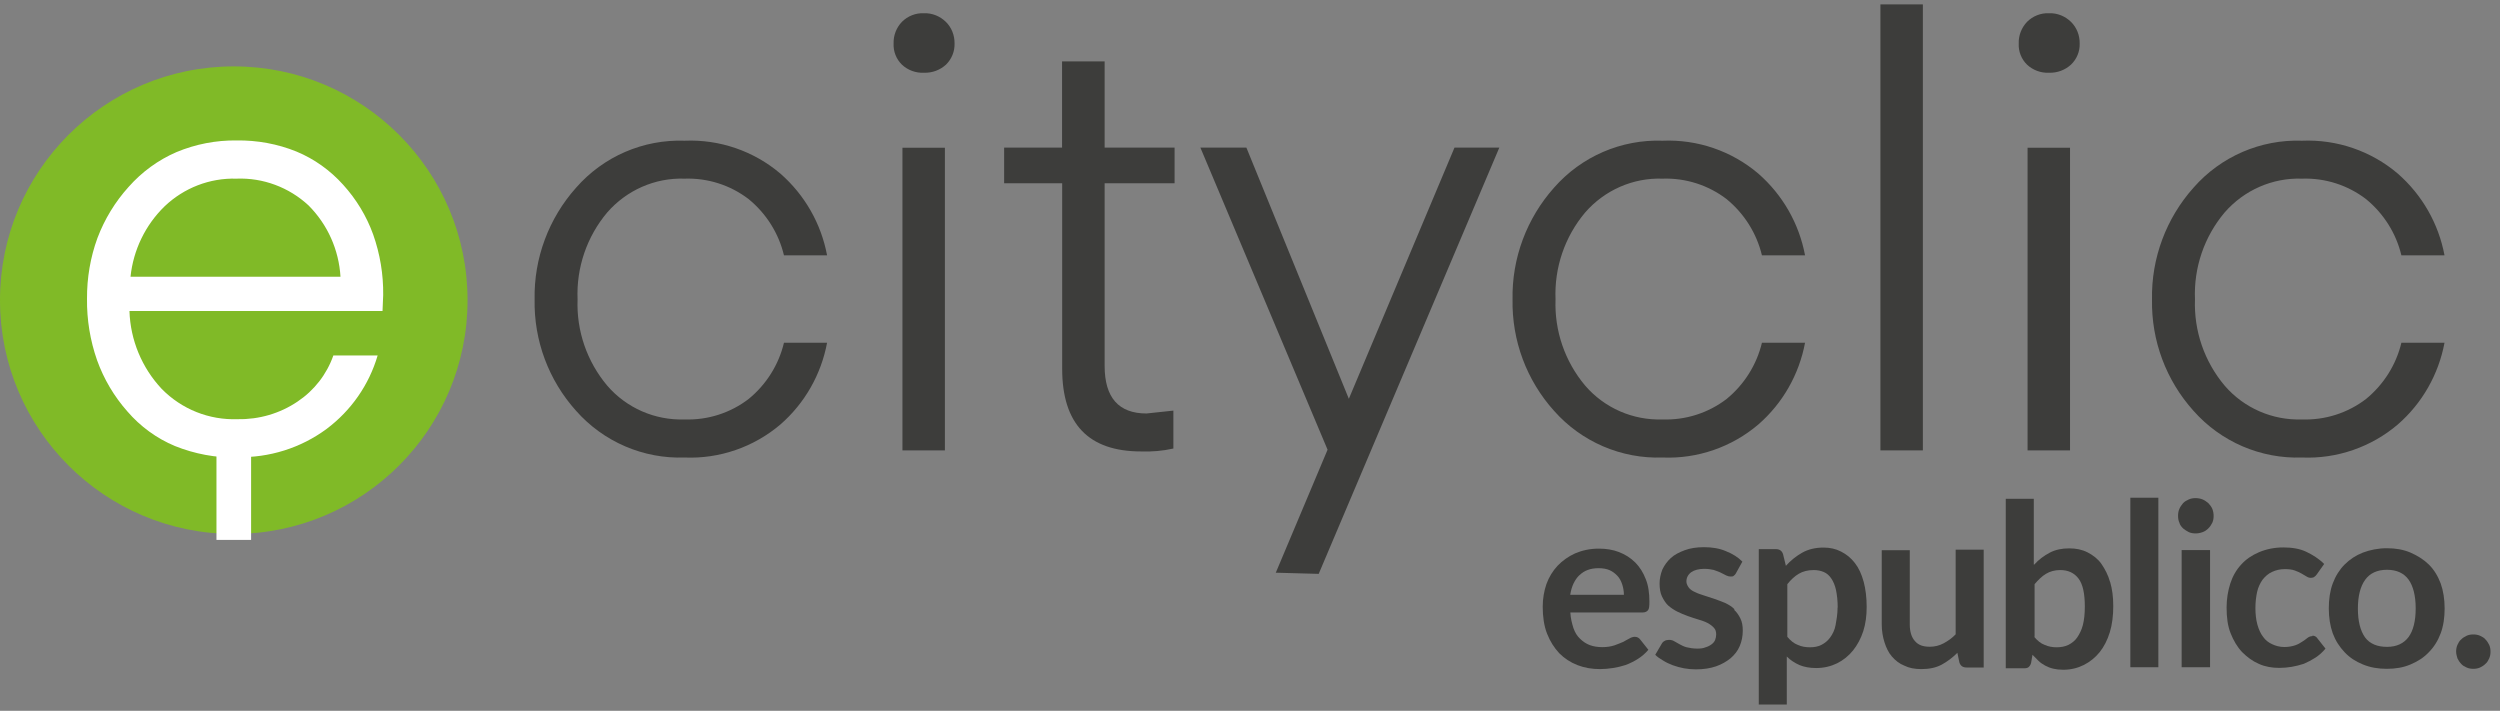<svg width="102" height="29" viewBox="0 0 102 29" fill="none" xmlns="http://www.w3.org/2000/svg">
<rect x="0" y="0" width="102" height="29" fill="#808080" stroke="none"/>
<path d="M19.076 12.247C19.076 17.513 14.809 21.785 9.538 21.785C4.267 21.785 0 17.513 0 12.247C0 6.982 4.267 2.709 9.538 2.709C14.804 2.709 19.076 6.976 19.076 12.247Z" fill="#80BA27"/>
<path d="M8.832 22.028H10.245V18.149H8.832V22.028Z" fill="white"/>
<path d="M9.673 18.667C8.805 18.683 7.941 18.521 7.138 18.198C6.388 17.885 5.724 17.399 5.195 16.784C4.656 16.175 4.235 15.463 3.96 14.696C3.679 13.893 3.539 13.04 3.55 12.188C3.545 11.346 3.685 10.505 3.976 9.711C4.267 8.94 4.699 8.233 5.249 7.624C5.789 7.014 6.452 6.529 7.202 6.205C7.979 5.881 8.815 5.719 9.657 5.73C10.493 5.719 11.324 5.87 12.095 6.183C12.824 6.485 13.471 6.949 14 7.537C14.534 8.125 14.955 8.816 15.225 9.566C15.505 10.359 15.645 11.195 15.634 12.037L15.607 12.69H5.282C5.319 13.876 5.789 15.004 6.598 15.867C7.413 16.698 8.535 17.146 9.7 17.102C10.569 17.119 11.421 16.87 12.139 16.385C12.818 15.932 13.331 15.274 13.601 14.502H15.408C15.057 15.7 14.329 16.746 13.331 17.496C12.274 18.279 10.984 18.683 9.673 18.651V18.667ZM9.646 7.289C8.556 7.257 7.504 7.667 6.717 8.417C5.929 9.183 5.438 10.202 5.325 11.292H13.892C13.827 10.192 13.363 9.156 12.586 8.379C11.788 7.64 10.73 7.246 9.646 7.289Z" fill="white"/>
<path d="M23.506 16.763C22.384 15.516 21.779 13.893 21.812 12.215C21.779 10.537 22.389 8.908 23.506 7.656C24.622 6.383 26.246 5.681 27.935 5.741C29.359 5.681 30.756 6.162 31.841 7.084C32.833 7.953 33.502 9.123 33.745 10.418H31.986C31.771 9.517 31.264 8.713 30.546 8.125C29.802 7.553 28.874 7.257 27.935 7.289C26.726 7.246 25.567 7.758 24.773 8.67C23.943 9.657 23.511 10.92 23.565 12.215C23.516 13.499 23.948 14.75 24.773 15.732C25.561 16.649 26.726 17.156 27.935 17.113C28.874 17.146 29.802 16.849 30.546 16.277C31.264 15.689 31.771 14.885 31.986 13.984H33.745C33.502 15.279 32.833 16.455 31.841 17.318C30.756 18.241 29.359 18.726 27.935 18.667C26.246 18.726 24.622 18.025 23.506 16.763Z" fill="#3D3D3B"/>
<path d="M38.552 18.375H36.82V6.027H38.552V18.375ZM37.7 2.968C37.365 2.984 37.041 2.865 36.799 2.639C36.567 2.412 36.443 2.099 36.459 1.775C36.448 1.446 36.572 1.128 36.799 0.891C37.036 0.653 37.365 0.524 37.7 0.54C38.034 0.529 38.352 0.659 38.59 0.891C38.827 1.123 38.951 1.446 38.946 1.775C38.956 2.099 38.827 2.412 38.595 2.639C38.352 2.86 38.034 2.978 37.705 2.968H37.7Z" fill="#3D3D3B"/>
<path d="M47.874 16.747V18.3C47.443 18.397 47 18.435 46.558 18.419C44.411 18.419 43.337 17.297 43.337 15.047V7.478H40.969V6.021H43.332V2.504H45.069V6.021H47.923V7.478H45.069V14.928C45.069 16.223 45.641 16.87 46.779 16.87L47.88 16.752L47.874 16.747Z" fill="#3D3D3B"/>
<path d="M52.05 23.371L54.165 18.348L48.975 6.021H50.852L55.033 16.271L59.344 6.021H61.173L53.803 23.414L52.045 23.366L52.05 23.371Z" fill="#3D3D3B"/>
<path d="M63.406 16.763C62.284 15.516 61.68 13.893 61.712 12.215C61.68 10.537 62.29 8.908 63.406 7.656C64.523 6.383 66.147 5.681 67.835 5.741C69.26 5.681 70.657 6.162 71.741 7.084C72.734 7.953 73.403 9.123 73.646 10.418H71.887C71.671 9.517 71.164 8.713 70.447 8.125C69.702 7.553 68.774 7.257 67.835 7.289C66.627 7.246 65.467 7.758 64.674 8.67C63.843 9.657 63.412 10.92 63.466 12.215C63.417 13.499 63.849 14.75 64.674 15.732C65.462 16.649 66.627 17.156 67.835 17.113C68.774 17.146 69.702 16.849 70.447 16.277C71.164 15.689 71.671 14.885 71.887 13.984H73.646C73.403 15.279 72.734 16.455 71.741 17.318C70.657 18.241 69.26 18.726 67.835 18.667C66.147 18.726 64.523 18.025 63.406 16.763Z" fill="#3D3D3B"/>
<path d="M76.721 18.376H78.453V0.179H76.721V18.376Z" fill="#3D3D3B"/>
<path d="M84.457 18.375H82.725V6.027H84.457V18.375ZM83.605 2.968C83.27 2.984 82.947 2.865 82.704 2.639C82.472 2.412 82.348 2.099 82.364 1.775C82.353 1.446 82.478 1.128 82.704 0.891C82.941 0.653 83.27 0.524 83.605 0.54C83.939 0.529 84.258 0.659 84.495 0.891C84.733 1.123 84.856 1.446 84.851 1.775C84.862 2.099 84.733 2.412 84.495 2.639C84.252 2.86 83.934 2.978 83.605 2.968Z" fill="#3D3D3B"/>
<path d="M89.496 16.763C88.374 15.516 87.77 13.893 87.802 12.215C87.77 10.537 88.379 8.908 89.496 7.656C90.613 6.383 92.237 5.681 93.925 5.741C95.35 5.681 96.747 6.162 97.831 7.084C98.824 7.953 99.493 9.123 99.736 10.418H97.977C97.761 9.517 97.254 8.713 96.536 8.125C95.792 7.553 94.864 7.257 93.925 7.289C92.717 7.246 91.557 7.758 90.764 8.67C89.933 9.657 89.501 10.92 89.555 12.215C89.507 13.499 89.939 14.75 90.764 15.732C91.551 16.649 92.717 17.156 93.925 17.113C94.864 17.146 95.792 16.849 96.536 16.277C97.254 15.689 97.761 14.885 97.977 13.984H99.736C99.493 15.279 98.824 16.455 97.831 17.318C96.747 18.241 95.35 18.726 93.925 18.667C92.237 18.726 90.613 18.025 89.496 16.763Z" fill="#3D3D3B"/>
<path d="M90.1 20.528C90.03 20.474 89.96 20.415 89.868 20.377C89.777 20.34 89.674 20.323 89.577 20.323C89.48 20.323 89.383 20.34 89.302 20.377C89.205 20.42 89.14 20.458 89.07 20.528C89.016 20.598 88.957 20.669 88.919 20.76C88.876 20.857 88.865 20.954 88.865 21.052C88.865 21.149 88.881 21.246 88.919 21.327C88.946 21.424 89 21.489 89.07 21.559C89.14 21.613 89.221 21.672 89.302 21.71C89.383 21.747 89.48 21.764 89.577 21.764C89.674 21.764 89.771 21.747 89.868 21.71C89.949 21.683 90.03 21.629 90.1 21.559C90.17 21.489 90.224 21.408 90.262 21.327C90.3 21.246 90.316 21.149 90.316 21.052C90.316 20.954 90.3 20.857 90.262 20.76C90.219 20.663 90.165 20.598 90.1 20.528Z" fill="#3D3D3B"/>
<path d="M66.697 25.982C66.627 25.982 66.546 26.009 66.476 26.052C66.406 26.096 66.314 26.133 66.217 26.193C66.104 26.236 65.996 26.29 65.861 26.333C65.726 26.376 65.57 26.403 65.375 26.403C65.181 26.403 65.019 26.376 64.869 26.322C64.718 26.268 64.577 26.171 64.469 26.063C64.345 25.95 64.259 25.804 64.194 25.621C64.14 25.443 64.081 25.232 64.07 24.989H67.021C67.134 24.989 67.199 24.946 67.242 24.892C67.285 24.838 67.296 24.731 67.296 24.547C67.296 24.202 67.253 23.884 67.145 23.625C67.048 23.366 66.897 23.128 66.719 22.95C66.525 22.756 66.304 22.621 66.055 22.524C65.807 22.427 65.532 22.384 65.23 22.384C64.874 22.384 64.555 22.454 64.264 22.578C63.989 22.702 63.741 22.88 63.547 23.085C63.352 23.296 63.201 23.538 63.094 23.83C62.996 24.121 62.943 24.423 62.943 24.752C62.943 25.168 62.996 25.534 63.12 25.853C63.245 26.171 63.412 26.43 63.617 26.651C63.827 26.862 64.07 27.023 64.361 27.137C64.653 27.25 64.955 27.299 65.284 27.299C65.462 27.299 65.629 27.282 65.807 27.255C65.985 27.228 66.163 27.185 66.33 27.131C66.509 27.061 66.676 26.98 66.827 26.883C66.978 26.786 67.129 26.662 67.253 26.511L66.924 26.096C66.87 26.025 66.8 25.982 66.703 25.982H66.697ZM64.437 23.474C64.631 23.279 64.89 23.182 65.219 23.182C65.397 23.182 65.548 23.209 65.672 23.263C65.796 23.317 65.904 23.403 65.991 23.495C66.077 23.587 66.141 23.706 66.185 23.84C66.228 23.975 66.255 24.116 66.255 24.267H64.065C64.119 23.921 64.243 23.662 64.437 23.468V23.474Z" fill="#3D3D3B"/>
<path d="M70.76 24.849C70.646 24.736 70.528 24.672 70.388 24.601C70.247 24.547 70.112 24.488 69.961 24.439C69.81 24.386 69.67 24.342 69.535 24.299C69.4 24.256 69.276 24.218 69.163 24.159C69.071 24.121 68.995 24.073 68.936 24.013C68.877 23.954 68.812 23.835 68.807 23.754C68.796 23.587 68.866 23.452 68.995 23.35C69.136 23.253 69.314 23.209 69.53 23.209C69.681 23.209 69.805 23.226 69.918 23.253C70.031 23.296 70.129 23.323 70.209 23.366C70.29 23.409 70.36 23.447 70.431 23.479C70.501 23.512 70.555 23.522 70.609 23.522C70.652 23.522 70.706 23.522 70.733 23.495C70.76 23.468 70.803 23.442 70.83 23.382L71.089 22.913C70.911 22.735 70.69 22.594 70.414 22.486C70.155 22.373 69.848 22.325 69.519 22.325C69.217 22.325 68.953 22.368 68.736 22.449C68.521 22.53 68.321 22.627 68.17 22.767C68.019 22.907 67.911 23.058 67.825 23.236C67.755 23.415 67.711 23.609 67.711 23.803C67.711 24.013 67.739 24.191 67.809 24.337C67.879 24.477 67.96 24.612 68.067 24.709C68.181 24.806 68.3 24.887 68.44 24.957C68.58 25.027 68.715 25.081 68.866 25.136C69.006 25.189 69.157 25.233 69.292 25.276C69.433 25.319 69.551 25.357 69.665 25.416C69.778 25.475 69.859 25.54 69.924 25.61C69.994 25.68 70.02 25.772 70.02 25.885C70.02 25.966 70.004 26.036 69.978 26.107C69.95 26.177 69.907 26.231 69.837 26.285C69.767 26.338 69.686 26.382 69.589 26.409C69.492 26.452 69.379 26.463 69.244 26.463C69.082 26.463 68.925 26.436 68.817 26.409C68.704 26.382 68.607 26.328 68.526 26.285C68.445 26.241 68.375 26.204 68.305 26.16C68.235 26.117 68.165 26.107 68.095 26.107C68.024 26.107 67.954 26.123 67.916 26.15C67.862 26.177 67.819 26.22 67.793 26.274L67.534 26.716C67.614 26.797 67.728 26.878 67.852 26.948C67.976 27.029 68.111 27.088 68.251 27.142C68.402 27.196 68.553 27.239 68.704 27.266C68.855 27.293 69.022 27.31 69.19 27.31C69.508 27.31 69.783 27.266 70.015 27.186C70.247 27.105 70.441 26.991 70.609 26.856C70.77 26.716 70.9 26.554 70.981 26.36C71.062 26.166 71.105 25.961 71.105 25.729C71.105 25.535 71.078 25.373 71.008 25.233C70.938 25.092 70.857 24.974 70.749 24.877H70.765L70.76 24.849Z" fill="#3D3D3B"/>
<path d="M76.036 23.733C75.955 23.431 75.842 23.182 75.68 22.972C75.518 22.762 75.335 22.616 75.113 22.503C74.892 22.389 74.66 22.341 74.396 22.341C74.067 22.341 73.775 22.411 73.527 22.551C73.279 22.692 73.058 22.869 72.864 23.085L72.75 22.616C72.707 22.476 72.61 22.405 72.459 22.405H71.758V28.745H72.901V26.786C73.052 26.937 73.22 27.045 73.409 27.131C73.603 27.212 73.835 27.256 74.099 27.256C74.418 27.256 74.703 27.185 74.957 27.061C75.205 26.937 75.426 26.759 75.604 26.538C75.782 26.317 75.922 26.052 76.02 25.756C76.117 25.454 76.16 25.125 76.16 24.763C76.16 24.375 76.117 24.035 76.036 23.727V23.733ZM74.973 24.785C74.973 25.06 74.93 25.292 74.892 25.502C74.854 25.713 74.768 25.875 74.671 26.009C74.574 26.144 74.45 26.241 74.315 26.311C74.175 26.382 74.023 26.409 73.846 26.409C73.668 26.409 73.5 26.382 73.349 26.311C73.198 26.258 73.047 26.133 72.923 25.982V23.835C73.063 23.657 73.225 23.506 73.392 23.409C73.554 23.312 73.765 23.258 73.997 23.258C74.147 23.258 74.288 23.285 74.412 23.339C74.536 23.393 74.633 23.479 74.714 23.598C74.795 23.716 74.865 23.873 74.908 24.067C74.951 24.278 74.978 24.51 74.978 24.785H74.973Z" fill="#3D3D3B"/>
<path d="M79.796 25.875C79.645 26.036 79.478 26.15 79.3 26.247C79.122 26.344 78.927 26.387 78.733 26.387C78.458 26.387 78.264 26.317 78.129 26.155C77.989 26.004 77.919 25.767 77.919 25.481V22.449H76.775V25.481C76.775 25.74 76.818 25.988 76.888 26.209C76.959 26.43 77.05 26.625 77.19 26.786C77.331 26.948 77.493 27.078 77.698 27.159C77.892 27.256 78.124 27.299 78.388 27.299C78.707 27.299 78.981 27.245 79.214 27.121C79.445 26.997 79.667 26.829 79.861 26.635L79.942 27.024C79.985 27.164 80.082 27.234 80.233 27.234H80.935V22.427H79.791V25.885L79.796 25.875Z" fill="#3D3D3B"/>
<path d="M86.092 23.749C86.011 23.458 85.881 23.215 85.736 23.004C85.585 22.794 85.391 22.648 85.169 22.535C84.948 22.422 84.7 22.373 84.425 22.373C84.123 22.373 83.859 22.427 83.626 22.551C83.395 22.675 83.184 22.826 82.995 23.037H82.979V20.35H81.835V27.266H82.596C82.666 27.266 82.736 27.25 82.774 27.212C82.817 27.169 82.855 27.115 82.871 27.034L82.925 26.716L83.173 26.964C83.254 27.045 83.351 27.105 83.448 27.159C83.546 27.212 83.659 27.256 83.778 27.283C83.891 27.31 84.026 27.326 84.177 27.326C84.495 27.326 84.77 27.256 85.019 27.131C85.266 27.007 85.488 26.829 85.666 26.608C85.844 26.387 85.984 26.112 86.081 25.794C86.178 25.475 86.221 25.119 86.221 24.731C86.221 24.342 86.178 24.04 86.097 23.754L86.092 23.749ZM85.061 24.742C85.061 25.044 85.035 25.292 84.981 25.502C84.927 25.713 84.84 25.875 84.749 26.009C84.657 26.144 84.528 26.241 84.392 26.311C84.241 26.382 84.09 26.409 83.907 26.409C83.745 26.409 83.578 26.382 83.421 26.311C83.27 26.258 83.119 26.134 82.995 25.982H83.011V23.835C83.162 23.657 83.314 23.506 83.481 23.409C83.643 23.312 83.837 23.258 84.058 23.258C84.376 23.258 84.625 23.371 84.802 23.603C84.981 23.835 85.061 24.224 85.061 24.747V24.742Z" fill="#3D3D3B"/>
<path d="M88.061 20.307H86.918V27.223H88.061V20.307Z" fill="#3D3D3B"/>
<path d="M89.011 27.223H90.17V22.443H89.011V27.223Z" fill="#3D3D3B"/>
<path d="M94.341 25.955C94.271 25.955 94.2 25.982 94.146 26.026C94.093 26.069 94.022 26.123 93.936 26.177C93.855 26.231 93.758 26.29 93.645 26.328C93.531 26.365 93.386 26.398 93.203 26.398C93.019 26.398 92.857 26.355 92.706 26.285C92.555 26.214 92.431 26.123 92.334 25.982C92.237 25.858 92.156 25.68 92.102 25.486C92.048 25.292 92.021 25.06 92.021 24.812C92.021 24.564 92.048 24.342 92.091 24.148C92.134 23.954 92.215 23.792 92.312 23.652C92.426 23.512 92.544 23.404 92.701 23.334C92.852 23.263 93.019 23.22 93.224 23.22C93.386 23.22 93.515 23.236 93.623 23.274C93.731 23.312 93.817 23.355 93.898 23.398C93.979 23.441 94.038 23.479 94.109 23.522C94.179 23.566 94.233 23.576 94.287 23.576C94.341 23.576 94.4 23.56 94.427 23.533C94.454 23.517 94.497 23.479 94.524 23.436L94.826 23.01C94.605 22.789 94.357 22.638 94.098 22.514C93.839 22.389 93.521 22.335 93.159 22.335C92.798 22.335 92.458 22.406 92.167 22.53C91.875 22.654 91.632 22.821 91.438 23.037C91.244 23.247 91.093 23.506 90.996 23.808C90.899 24.11 90.845 24.439 90.845 24.785C90.845 25.184 90.888 25.529 91.007 25.831C91.125 26.133 91.282 26.398 91.476 26.603C91.686 26.813 91.902 26.975 92.167 27.088C92.415 27.202 92.701 27.25 92.992 27.25C93.17 27.25 93.338 27.234 93.499 27.207C93.661 27.18 93.828 27.137 93.995 27.083C94.157 27.013 94.314 26.932 94.465 26.835C94.616 26.738 94.756 26.614 94.88 26.463L94.551 26.047C94.508 25.977 94.438 25.934 94.341 25.934H94.351L94.341 25.955Z" fill="#3D3D3B"/>
<path d="M99.579 23.803C99.466 23.501 99.304 23.236 99.094 23.031C98.883 22.826 98.641 22.675 98.349 22.546C98.058 22.422 97.745 22.368 97.384 22.368C97.022 22.368 96.693 22.438 96.407 22.546C96.116 22.659 95.873 22.821 95.662 23.031C95.452 23.242 95.29 23.501 95.177 23.803C95.064 24.105 95.015 24.45 95.015 24.822C95.015 25.195 95.069 25.54 95.177 25.842C95.29 26.144 95.452 26.392 95.662 26.613C95.873 26.835 96.105 26.986 96.407 27.11C96.709 27.234 97.028 27.288 97.384 27.288C97.74 27.288 98.058 27.234 98.349 27.11C98.641 26.986 98.883 26.835 99.094 26.613C99.304 26.403 99.466 26.144 99.579 25.842C99.692 25.54 99.741 25.195 99.741 24.822C99.741 24.45 99.687 24.105 99.579 23.803ZM98.56 24.822C98.56 25.329 98.463 25.729 98.268 25.993C98.074 26.252 97.783 26.392 97.389 26.392C96.995 26.392 96.688 26.268 96.493 26.004C96.299 25.729 96.202 25.34 96.202 24.833C96.202 24.326 96.299 23.938 96.493 23.663C96.688 23.387 96.99 23.247 97.389 23.247C97.788 23.247 98.08 23.387 98.268 23.646C98.457 23.905 98.56 24.31 98.56 24.817V24.822Z" fill="#3D3D3B"/>
<path d="M101.559 26.311C101.516 26.23 101.478 26.16 101.408 26.09C101.354 26.02 101.268 25.977 101.187 25.939C101.106 25.901 101.009 25.885 100.912 25.885C100.815 25.885 100.717 25.901 100.637 25.939C100.556 25.977 100.486 26.02 100.415 26.09C100.345 26.144 100.302 26.23 100.264 26.311C100.227 26.392 100.21 26.489 100.21 26.587C100.21 26.684 100.237 26.765 100.264 26.862C100.307 26.943 100.345 27.013 100.415 27.083C100.469 27.153 100.556 27.196 100.637 27.234C100.717 27.272 100.815 27.288 100.912 27.288C101.009 27.288 101.106 27.272 101.187 27.234C101.268 27.196 101.338 27.153 101.408 27.083C101.478 27.029 101.521 26.943 101.559 26.862C101.597 26.781 101.613 26.684 101.613 26.587C101.613 26.489 101.597 26.392 101.559 26.311Z" fill="#3D3D3B"/>
</svg>
